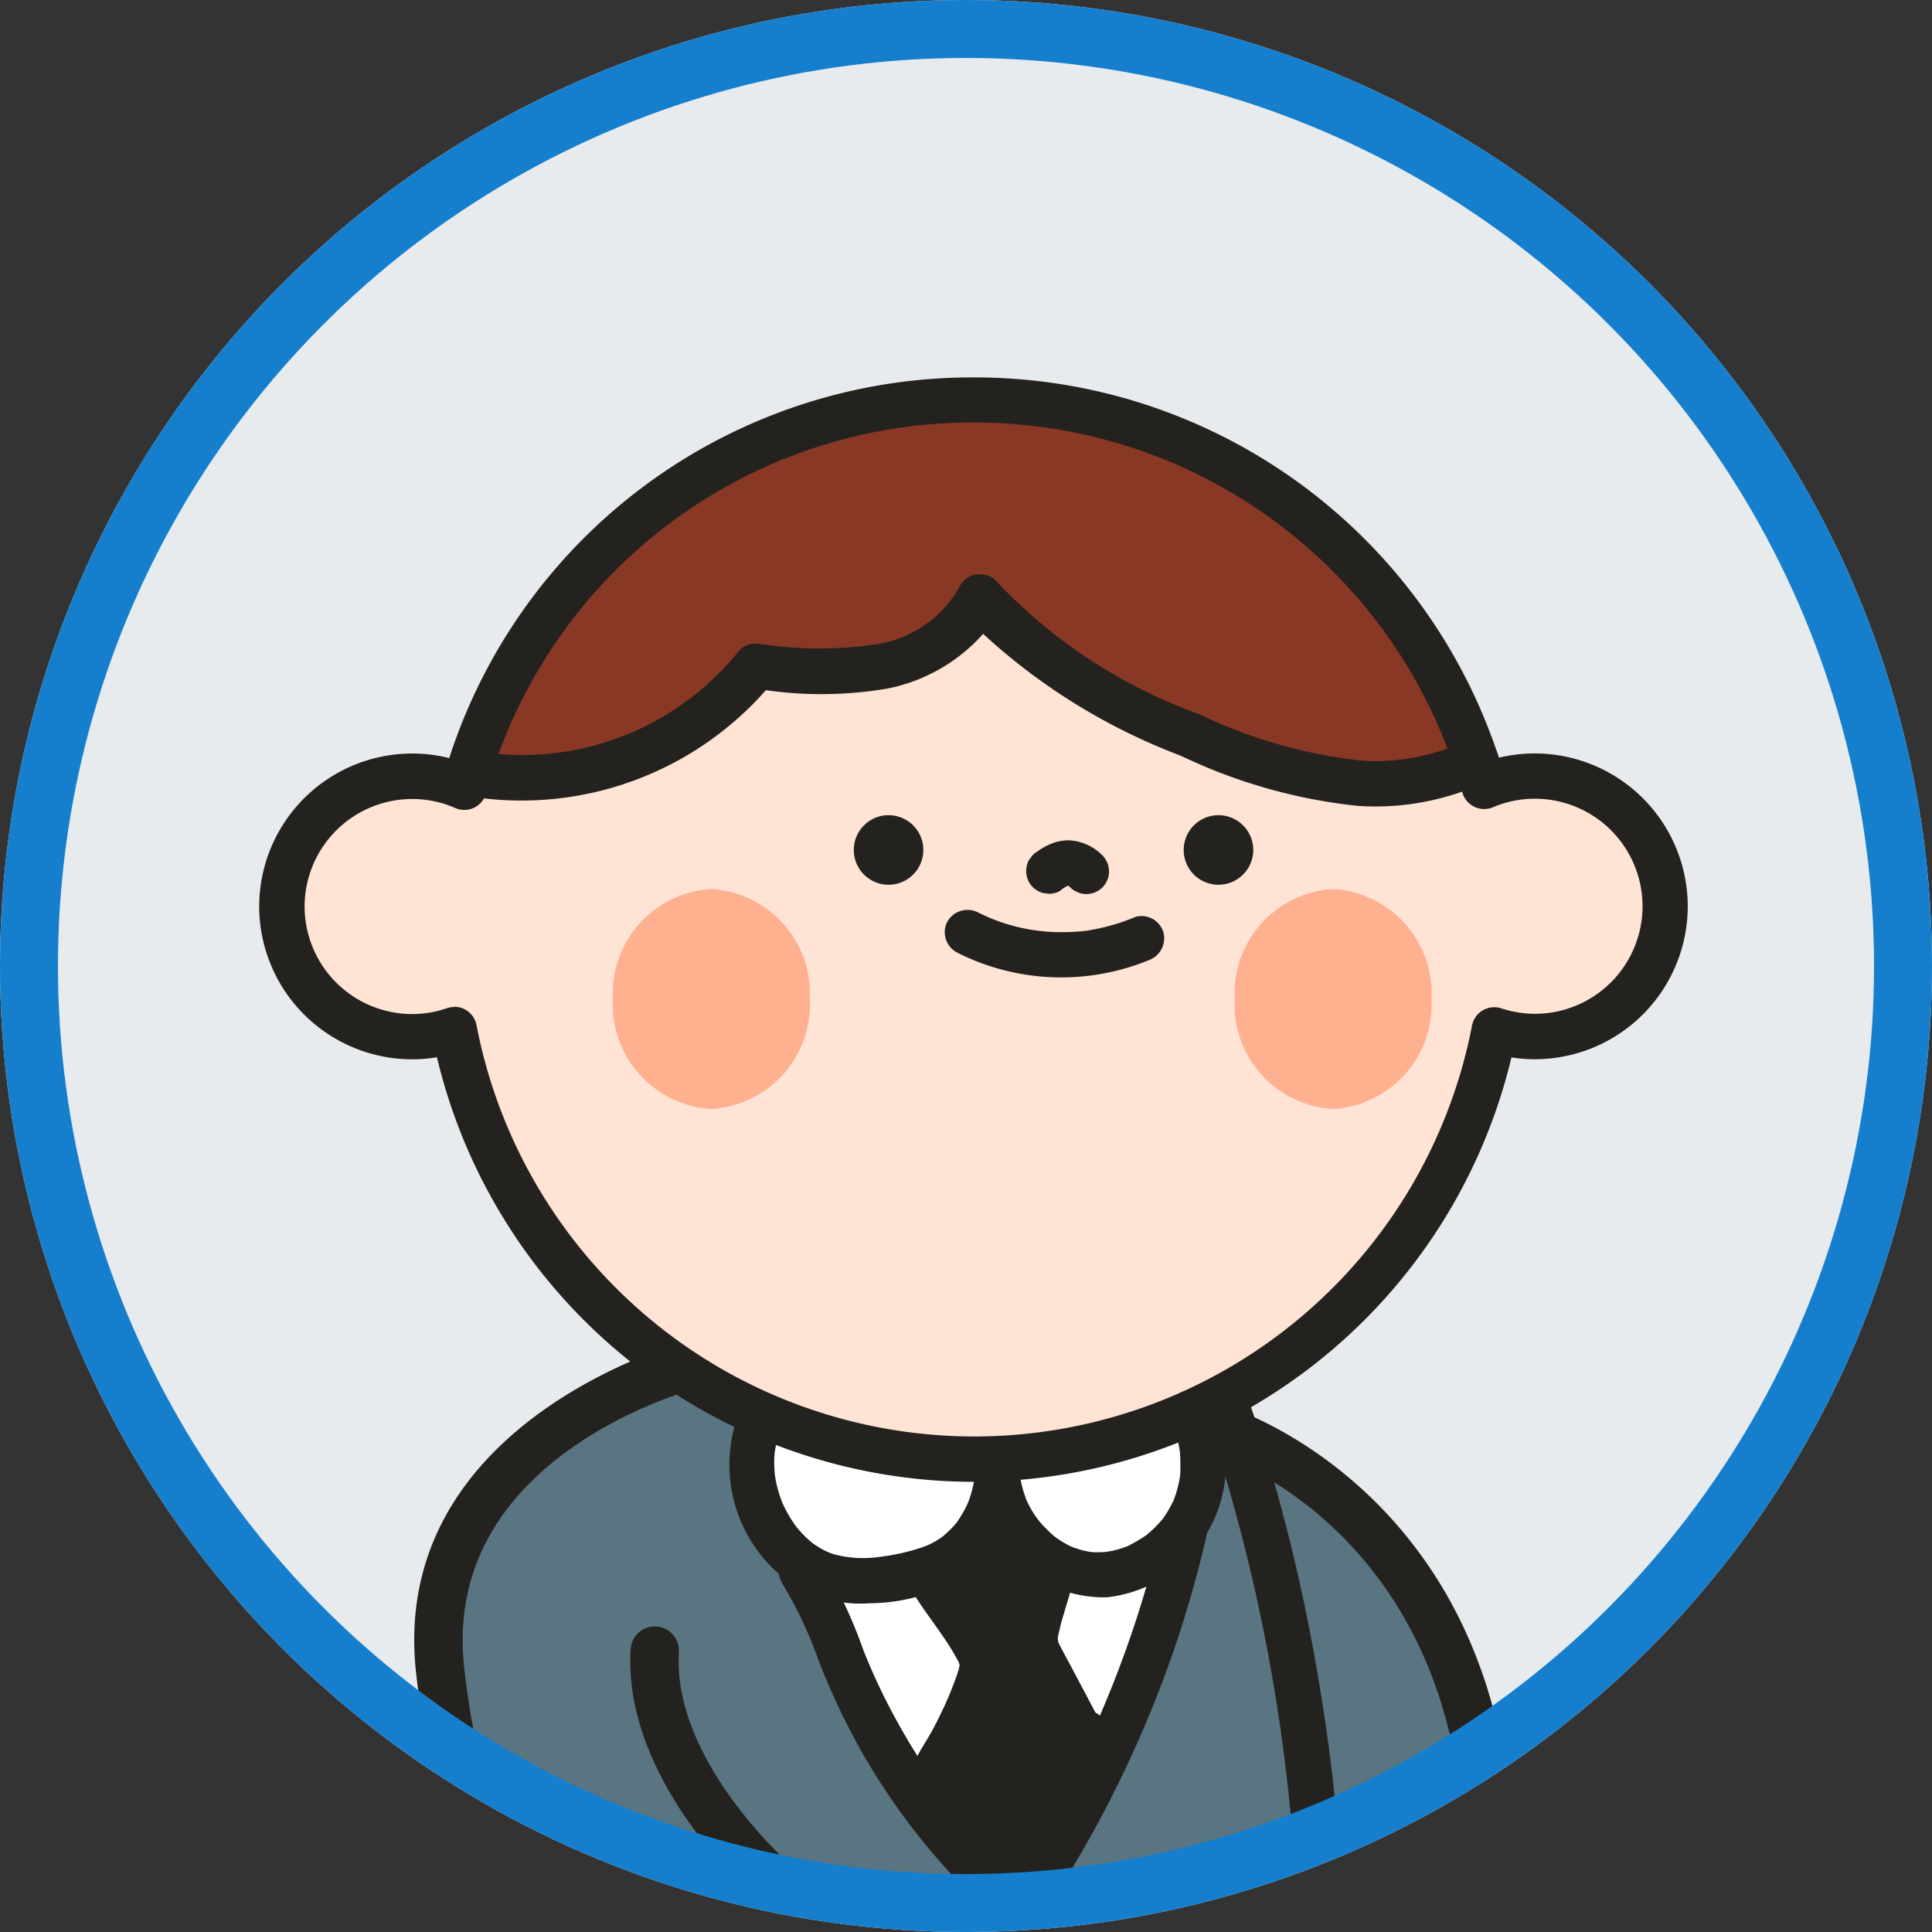 <svg xmlns="http://www.w3.org/2000/svg" xmlns:xlink="http://www.w3.org/1999/xlink" width="50" height="50" viewBox="0 0 50 50">
  <rect x="0" y="0" width="50" height="50" fill="#333333" stroke="none"/>
  <defs>
    <clipPath id="clip-path">
      <circle id="SVGID" cx="24" cy="24" r="24" transform="translate(0.001)" fill="none"/>
    </clipPath>
  </defs>
  <g id="profile." transform="translate(0.001)">
    <circle id="profile" cx="25" cy="25" r="25" transform="translate(-0.001)" fill="#e8ebed"/>
    <g id="그룹_679" data-name="그룹 679" transform="translate(1 1)">
      <g id="그룹_678" data-name="그룹 678" transform="translate(0 0)" clip-path="url(#clip-path)">
        <g id="그룹_677" data-name="그룹 677" transform="translate(5.706 8.764)">
          <g id="그룹_674" data-name="그룹 674" transform="translate(24.086 26.347)">
            <path id="패스_977" data-name="패스 977" d="M1886.751-50.765s7.866,2.312,6.875,13.2c0,0-2.984.973-4.711-.184Z" transform="translate(-1885.969 51.647)" fill="#597582"/>
            <path id="패스_978" data-name="패스 978" d="M1889.831-38.061a4.659,4.659,0,0,1-2.594-.67l-.225-.15-2.372-14.265.958.282c.083.024,8.348,2.588,7.322,13.854l-.037.411-.392.128A9.5,9.5,0,0,1,1889.831-38.061Zm-1.676-1.582a5.775,5.775,0,0,0,3.553.09c.535-7.615-3.543-10.672-5.48-11.684Z" transform="translate(-1884.641 53.147)" fill="#24221e"/>
          </g>
          <path id="패스_979" data-name="패스 979" d="M1839.01-54.014a39.254,39.254,0,0,0-3.676,9.718,39.189,39.189,0,0,0-.86,5.286c-.074.789-.777,2.205-.463,2.955.374.894,2.341,1.248,3.244,1.525a27.279,27.279,0,0,0,8.169,1.2,2.987,2.987,0,0,0,1.42-.257c.842-.457,1.132-1.586,1.962-2.066a17.031,17.031,0,0,0,1.054,2.275c.234.422,3.469-1,3.829-1.148,2.152-.865,2.453-2.4,2.42-4.708a46.613,46.613,0,0,0-2.537-14.491" transform="translate(-1828.63 80.04)" fill="#597582"/>
          <path id="패스_980" data-name="패스 980" d="M1837.5-55.3a40.1,40.1,0,0,0-3.033,7.257,39.675,39.675,0,0,0-.977,3.873q-.2,1.014-.35,2.037c-.1.706-.211,1.421-.256,2.133-.007.1.025-.123-.005.028-.009.044-.017.089-.026.133-.025.112-.054.224-.085.335-.065.236-.137.47-.2.706a4.044,4.044,0,0,0-.214,1.471c.111,1.057,1.069,1.54,1.972,1.859.413.146.836.258,1.259.371.509.136,1.01.3,1.519.431a28.4,28.4,0,0,0,4.041.756q1,.116,2.01.157a12.365,12.365,0,0,0,1.936-.013,2.612,2.612,0,0,0,1.678-.8,6.318,6.318,0,0,0,.5-.646c.068-.1.136-.192.2-.288.031-.044.063-.087.1-.131.056-.074-.051.063.007-.009l.068-.083a2.777,2.777,0,0,1,.236-.25c.038-.036.078-.071.119-.1-.089.069.078-.044.1-.057l-.862-.351a18.842,18.842,0,0,0,.768,1.762c.189.378.353.873.808.99a1.85,1.85,0,0,0,.846-.049,7.977,7.977,0,0,0,.835-.244c.6-.2,1.2-.441,1.782-.686a8.991,8.991,0,0,0,1.589-.754,3.838,3.838,0,0,0,1.488-1.884,7.145,7.145,0,0,0,.342-2.426,43.965,43.965,0,0,0-.588-7.18,46.733,46.733,0,0,0-1.972-7.913.6.6,0,0,0-.722-.41.593.593,0,0,0-.41.722,46.083,46.083,0,0,1,2.5,13.518c.016.493.029.987.018,1.48,0,.19-.012.38-.026.569q-.011.148-.027.294c0,.025-.024.187,0,.034-.006.046-.013.093-.02.139a5.061,5.061,0,0,1-.114.531q-.028.1-.063.209c-.014.041-.028.081-.043.121s-.091.2-.021.056a3.789,3.789,0,0,1-.216.406c-.038.059-.078.116-.119.173-.082.117.084-.093-.012.014-.038.043-.074.087-.113.129a3.253,3.253,0,0,1-.359.33c.112-.09-.012.007-.031.02-.039.028-.078.054-.119.081-.083.054-.168.105-.255.154s-.186.1-.28.143l-.15.068c.088-.038,0,0-.017.007l-.177.074c-.476.2-.953.4-1.435.582-.33.126-.661.246-1,.352-.148.047-.3.091-.448.129-.071.017-.141.034-.213.048l-.083.016c-.088.017-.04-.04.053-.006a.586.586,0,0,0-.155.01c-.151.009.14.036.037.007-.057-.016-.068-.049.09.04-.084-.047.242.162.162.165-.036,0-.185-.341-.21-.39a16.064,16.064,0,0,1-.784-1.744.6.6,0,0,0-.863-.35,3.771,3.771,0,0,0-1.092,1.119c-.069.1-.135.192-.2.288l-.1.131c-.04.054,0,0,.01-.012l-.067.083a3.028,3.028,0,0,1-.232.252q-.057.054-.117.1c-.051.043.007-.006.016-.011-.036.025-.072.049-.11.072a.81.81,0,0,1-.262.118c-.063.019-.127.035-.191.048a.832.832,0,0,1-.172.027c-.3.029-.6.025-.9.023q-.97-.006-1.939-.081a25.929,25.929,0,0,1-3.79-.579c-1-.228-1.99-.526-2.981-.8-.216-.06-.432-.125-.645-.2-.095-.032-.189-.066-.282-.1-.021-.008-.15-.06-.089-.034s-.01,0-.02-.009l-.109-.05c-.084-.04-.166-.081-.246-.127-.045-.025-.089-.052-.133-.08-.021-.014-.144-.1-.08-.051s-.034-.029-.051-.044-.058-.053-.084-.081c-.048-.051-.074-.1-.016-.01l-.067-.106c-.009-.015-.015-.033-.024-.047,0,.007.032.111.024.051a.915.915,0,0,0-.037-.14c.031.089.005.056,0-.019,0-.054,0-.108,0-.163s.005-.1.01-.146c0-.019.016-.123,0-.047s0-.015,0-.024c.021-.115.043-.228.071-.342.11-.459.269-.906.373-1.367.131-.583.146-1.2.221-1.79.079-.619.181-1.261.294-1.887q.347-1.916.881-3.792a38.231,38.231,0,0,1,2.7-6.907q.212-.416.434-.827a.6.6,0,0,0-.211-.8.594.594,0,0,0-.8.211" transform="translate(-1827.629 81.032)" fill="#24221e"/>
          <path id="패스_981" data-name="패스 981" d="M1857.5-45.669a14.375,14.375,0,0,1,1.168,2.541,16.675,16.675,0,0,0,3.66,5.44,1.028,1.028,0,0,0,.721.389c.327-.018.554-.323.727-.6a29.034,29.034,0,0,0,3.986-10.595" transform="translate(-1843.465 76.566)" fill="#fff"/>
          <path id="패스_982" data-name="패스 982" d="M1855.988-46.36a10.7,10.7,0,0,1,.964,2.043,18.752,18.752,0,0,0,.984,2.119,17.3,17.3,0,0,0,2.691,3.653,2.977,2.977,0,0,0,.905.737,1.193,1.193,0,0,0,1.265-.2,3.27,3.27,0,0,0,.663-.885q.307-.509.594-1.029A30.018,30.018,0,0,0,1866-44.227a29.108,29.108,0,0,0,1.326-5.1.6.6,0,0,0-.41-.722.594.594,0,0,0-.722.41,28.663,28.663,0,0,1-2.724,8.326q-.5.98-1.074,1.921c-.081.133-.159.27-.252.395.054-.072-.073.076-.09.094-.036.038-.028.061-.007.009l-.045.027c.054-.018.06-.021.02-.008-.057.025.011.006.025,0-.086.02-.064,0-.019,0-.1-.011-.054-.023-.023-.006a.966.966,0,0,1-.1-.064c.057.041-.1-.093-.117-.107-.063-.06-.124-.122-.185-.184a15.714,15.714,0,0,1-2.5-3.3q-.29-.506-.544-1.032c-.179-.37-.315-.685-.455-1.036A12.789,12.789,0,0,0,1857-46.952a.6.6,0,0,0-.8-.21.593.593,0,0,0-.21.8" transform="translate(-1842.464 77.553)" fill="#24221e"/>
          <path id="패스_983" data-name="패스 983" d="M1868.537-43.694c.262-1.029.822-2.134.212-3.111-.86-1.38-2.125-.327-3.2.341a.435.435,0,0,0-.213.222c-.223.792,1.178,2.428,1.561,3.091a1.217,1.217,0,0,1,.2.52,1.153,1.153,0,0,1-.09.444A11.16,11.16,0,0,1,1865.953-40c-.519.83,1,1.861,1.527,2.419.054.058.125.122.2.1a.225.225,0,0,0,.11-.089c.5-.623,1-1.244,1.5-1.871.029-.036.987-1.451.333-1.451l-1-1.889a1.264,1.264,0,0,1-.146-.36,1.263,1.263,0,0,1,.054-.53q0-.014.007-.029" transform="translate(-1848.387 75.927)" fill="#24221e"/>
          <path id="패스_984" data-name="패스 984" d="M1868.088-44.529c.262-1.007.752-2.077.364-3.121a2.245,2.245,0,0,0-.986-1.214,1.807,1.807,0,0,0-1.315-.123,4.4,4.4,0,0,0-1.175.553c-.172.106-.341.218-.511.328a1.686,1.686,0,0,0-.63.529c-.381.687.135,1.587.494,2.17s.81,1.1,1.124,1.7c.009.017.066.135.029.06.005.02.011.04.017.06,0-.056,0-.045,0,.031.018-.1-.03.105-.028.1-.013.042-.027.083-.041.124-.09.26-.182.489-.288.725s-.224.475-.349.707-.279.455-.4.691c-.417.818.159,1.62.724,2.185.251.252.524.479.782.723a1.34,1.34,0,0,0,.557.4c.438.113.69-.181.93-.482.4-.5.807-1,1.207-1.508a4.842,4.842,0,0,0,.448-.662,2.657,2.657,0,0,0,.373-1.013.8.8,0,0,0-.808-.9l.507.291-.714-1.349c-.11-.209-.228-.415-.331-.627-.017-.036-.019-.039-.007-.009-.006-.02-.013-.041-.02-.061.014.062,0-.052,0-.073,0-.041,0-.044,0-.011l.013-.066c.013-.054.025-.107.039-.16a.6.6,0,0,0-.41-.722.6.6,0,0,0-.722.41,1.859,1.859,0,0,0-.054.9,3.7,3.7,0,0,0,.376.806l.821,1.551a.59.59,0,0,0,.507.291c.111,0-.146-.032-.055-.006a.438.438,0,0,1-.257-.2c-.005-.009-.058-.163-.034-.074.016.059-.021-.181-.015-.063s-.008-.054.01-.063a.752.752,0,0,0-.021.087c-.016.059-.041.114-.058.172s.057-.121.01-.027c-.016.032-.03.066-.046.1-.032.064-.064.127-.1.189-.054.1-.112.2-.172.292-.033.052-.067.1-.1.153,0,0,.112-.141-.009.009l-.12.151-.265.332q-.264.332-.532.663l-.29.362-.145.18-.049.06c-.044.051-.042.05.009,0l.3-.08c.305,0,.252.132.19.046a.472.472,0,0,0-.049-.049l-.1-.091c-.083-.078-.168-.154-.253-.231-.187-.168-.374-.336-.549-.515-.08-.081-.159-.165-.233-.253-.021-.024-.04-.049-.061-.073.077.087.022.03.007.007-.039-.056-.077-.11-.112-.169-.025-.043-.046-.087-.07-.132.059.109.006.01-.012-.047a.308.308,0,0,0-.014-.056c-.033-.061-.007.113.005.044a.2.2,0,0,0,0-.056c-.025-.089-.031.1,0,.01a.255.255,0,0,0,.015-.054c0-.057-.062.067-.014.033s.076-.127.1-.175q.149-.245.285-.5c.182-.339.344-.686.493-1.04a3.849,3.849,0,0,0,.368-1.143,1.692,1.692,0,0,0-.313-1.008c-.227-.37-.493-.715-.736-1.075-.145-.214-.286-.433-.413-.658-.059-.1-.115-.209-.167-.317-.013-.026-.073-.163-.045-.094s0-.011-.011-.03-.024-.065-.036-.1c-.019-.059-.084-.2-.066-.261-.014.049.007.125.009.052,0-.021,0-.045,0-.066a.535.535,0,0,0,0-.064c.026.028-.052.145,0,.05.034-.066-.068.135-.063.116-.01.039-.049.032.011,0s.121-.076.18-.114l.369-.239a7.378,7.378,0,0,1,.707-.412c.023-.011.212-.093.1-.047.054-.021.108-.041.164-.06s.107-.033.162-.046l.092-.019c-.074.016-.071,0,0,0a1.9,1.9,0,0,1,.2,0c-.13-.008,0,.011.062.026.1.024.008,0-.014-.008l.1.058c.021.013.041.027.061.041-.1-.074.03.034.04.044s.134.158.1.107a1.841,1.841,0,0,1,.157.26,1.332,1.332,0,0,1,.068.2c.009.033.041.228.034.157a2.3,2.3,0,0,1,.007.286c0,.032,0,.064-.005.1,0,0-.016.15-.011.114-.016.118-.069.345-.111.5-.1.387-.235.767-.336,1.155a.6.6,0,0,0,.41.722.6.6,0,0,0,.722-.41" transform="translate(-1847.372 76.917)" fill="#24221e"/>
          <path id="패스_985" data-name="패스 985" d="M1854.226-53.659a3.1,3.1,0,0,0,1.855,3.974,4.1,4.1,0,0,0,1.87-.029,3.885,3.885,0,0,0,1.06-.345,2.748,2.748,0,0,0,1.379-2.435,2.847,2.847,0,0,0,2.236,2.726,2.754,2.754,0,0,0,2.923-1.829,3.288,3.288,0,0,0-.971-3.52" transform="translate(-1841.285 80.734)" fill="#fff"/>
          <path id="패스_986" data-name="패스 986" d="M1852.658-54.8a3.755,3.755,0,0,0,1.076,4.048,3.273,3.273,0,0,0,2.35.759,4.638,4.638,0,0,0,2.756-.92,3.385,3.385,0,0,0,1.135-2.567H1858.8a3.359,3.359,0,0,0,3.412,3.334,3.458,3.458,0,0,0,3.079-3.713,3.854,3.854,0,0,0-1.3-2.658.6.6,0,0,0-.83,0,.592.592,0,0,0,0,.831,2.943,2.943,0,0,1,.354.346c-.007-.008.106.132.058.07s.029.041.037.052c.059.084.113.171.163.26q.055.1.1.2c0-.01.069.158.039.084s.036.1.032.088a3.353,3.353,0,0,1,.142.519c.009.047.017.093.024.14,0-.026-.01-.105,0,.013.006.075.012.151.014.226,0,.094,0,.188,0,.282,0,.037-.006.075-.009.113-.014.179.024-.109-.009.067a3.027,3.027,0,0,1-.127.489c-.013.036-.026.071-.041.107.037-.087,0,0-.01.016-.048.092-.094.183-.149.271-.044.071-.092.141-.143.207.057-.074,0,0-.013.012-.031.034-.061.07-.092.1q-.085.091-.178.174l-.084.072c-.1.087.045-.024-.055.042a4.139,4.139,0,0,1-.423.249c-.1.051-.033.016-.009.006-.042.017-.084.033-.126.047a2.626,2.626,0,0,1-.284.082c-.039.009-.227.037-.108.024a2.49,2.49,0,0,1-.268.015c-.071,0-.143,0-.214-.01-.117-.009-.029,0,0,0-.052-.01-.1-.02-.157-.032-.087-.021-.171-.05-.256-.078-.02-.006-.1-.043-.009,0l-.1-.046a2.563,2.563,0,0,1-.235-.133c-.031-.019-.061-.039-.091-.06-.006,0-.142-.111-.056-.04a3.627,3.627,0,0,1-.392-.387c-.117-.131.033.049-.028-.034-.033-.045-.065-.091-.1-.137-.056-.086-.108-.174-.155-.266-.017-.033-.033-.067-.049-.1-.077-.156.03.1-.028-.066-.031-.089-.062-.177-.086-.267s-.044-.182-.059-.275c.018.109,0-.013,0-.04-.006-.066-.008-.132-.009-.2a.6.6,0,0,0-.587-.587.6.6,0,0,0-.587.587c0,.089,0,.177-.009.265,0,.014-.016.135-.006.068s-.01.053-.013.067a2.843,2.843,0,0,1-.146.5c-.035.091.033-.067-.009.02-.021.044-.042.087-.064.13q-.054.1-.116.2c-.021.032-.042.064-.064.1-.008.011-.065.09-.011.019a2.338,2.338,0,0,1-.188.213c-.053.054-.109.1-.166.154-.085.075-.035.029-.013.013q-.045.033-.092.064a1.932,1.932,0,0,1-.437.223,5.515,5.515,0,0,1-1.13.255,2.9,2.9,0,0,1-1.15-.061c-.062-.018-.122-.04-.183-.062.116.042-.039-.019-.079-.039a2.4,2.4,0,0,1-.367-.232c.1.076-.042-.039-.068-.064-.055-.05-.108-.1-.158-.155s-.089-.1-.131-.149c-.011-.013-.075-.1-.031-.039s-.047-.068-.056-.082a3.443,3.443,0,0,1-.217-.369c-.031-.06-.06-.122-.086-.184.01.022.038.1,0,0-.016-.048-.035-.1-.051-.144a3.8,3.8,0,0,1-.117-.468c0-.018-.019-.125-.009-.047s-.005-.057-.006-.073c-.008-.084-.011-.168-.012-.252s0-.168.01-.252c0-.034.007-.067.01-.1-.014.141.006-.023.01-.043a2.745,2.745,0,0,1,.142-.483.589.589,0,0,0-.41-.722.6.6,0,0,0-.722.41" transform="translate(-1840.283 81.721)" fill="#24221e"/>
          <g id="그룹_675" data-name="그룹 675" transform="translate(4.014 24.892)">
            <path id="패스_987" data-name="패스 987" d="M1838.81-55.383s-7.284,1.849-6.62,7.932c.861,7.88,5.048,8.975,5.048,8.975l3.681-3.389s-3.368-2.872-3.173-6.081" transform="translate(-1831.521 56.009)" fill="#597582"/>
            <path id="패스_988" data-name="패스 988" d="M1836.174-38.913a.623.623,0,0,1-.158-.02c-.188-.049-4.615-1.3-5.513-9.513-.715-6.548,7.01-8.587,7.088-8.607a.626.626,0,0,1,.761.453.626.626,0,0,1-.452.761h0c-.276.071-6.749,1.795-6.151,7.257.671,6.136,3.379,7.9,4.287,8.32l2.9-2.672c-.99-1-3.044-3.407-2.879-6.114a.624.624,0,0,1,.663-.587.626.626,0,0,1,.586.663c-.174,2.854,2.923,5.54,2.954,5.567a.627.627,0,0,1,.219.465.626.626,0,0,1-.2.472l-3.681,3.389A.626.626,0,0,1,1836.174-38.913Z" transform="translate(-1830.457 57.073)" fill="#24221e"/>
          </g>
          <path id="패스_989" data-name="패스 989" d="M1843.661-16.3c1.168-3.549,6.313-3.452,6.776.47a1.46,1.46,0,0,1-.817,1.555c-.594.216-1.376-.322-1.238-.939a.916.916,0,0,1-.656,1.075.917.917,0,0,1-1.062-.679.976.976,0,0,1-.477,1.08.644.644,0,0,1-.894-.563,1.07,1.07,0,0,1-1.52-.3,1.979,1.979,0,0,1-.112-1.7" transform="translate(-1834.669 57.915)" fill="#ffe3d4"/>
          <path id="패스_990" data-name="패스 990" d="M1842.118-17.494a4.383,4.383,0,0,1,1.9-2.382,4.172,4.172,0,0,1,2.668-.547,3.827,3.827,0,0,1,2.432,1.308,4.071,4.071,0,0,1,.744,1.407,2.887,2.887,0,0,1,.049,1.849,1.7,1.7,0,0,1-1.789,1.2,1.486,1.486,0,0,1-1.313-1.6.6.6,0,0,1,.556-.535.591.591,0,0,1,.607.476,1.513,1.513,0,0,1-1.13,1.758,1.518,1.518,0,0,1-1.745-1.152l1.156-.21a1.524,1.524,0,0,1-1.042,1.794,1.232,1.232,0,0,1-1.491-1.218l.972.489a1.652,1.652,0,0,1-2.247-.23,2.46,2.46,0,0,1-.325-2.406.6.6,0,0,1,.748-.36.6.6,0,0,1,.36.748,1.979,1.979,0,0,0-.107.651,1.741,1.741,0,0,0,.062.354c-.03-.094.034.071.039.08s.1.163.037.076a1.272,1.272,0,0,0,.109.124c-.076-.076.046.031.058.039s.156.078.061.038a1.382,1.382,0,0,0,.156.055c-.1-.029.044,0,.068.006.116.021-.045.023.061,0a.9.9,0,0,0,.1-.021c-.058.02-.067.021-.026,0a.7.7,0,0,0,.071-.036c-.057.038-.057.036,0-.009a.594.594,0,0,1,.971.489c0-.047-.015-.074,0-.011-.039-.166.028.029-.019-.048s.055.032-.01-.009.043.029.057.038c-.059-.04-.046,0,0,0l.047.015c-.059-.01-.068-.013-.026-.007.017,0,.11.022.046,0-.036,0-.037,0,0,0s.032,0-.034.013c.04-.031.059-.033.01,0a.883.883,0,0,0,.081-.071c-.073.071,0-.013.017-.034.05-.071-.025.069.008-.013a1.027,1.027,0,0,0,.044-.132c-.015.06,0,.018,0-.019,0-.013.006-.157.008-.092s-.014-.091-.015-.091a.6.6,0,0,1,.473-.682.6.6,0,0,1,.682.472c.036.144-.053-.084.02.045.031.055.029.038-.005,0a1.33,1.33,0,0,0,.1.115c-.063-.057-.01-.016.028.01s-.073-.018.026.016c0,0,.143.043.074.029s.065,0,.079.005c-.11-.009.02-.006.053-.012-.08.014-.035.015.02-.012s.08-.063.02-.009c.011-.01.113-.1.062-.049s.036-.053.045-.065c.073-.093-.006.062.026-.051,0-.014.038-.146.025-.075s0-.08,0-.08c0,.1-.007-.011-.016-.052l1.163-.059c-.005.029-.011.179-.017.106-.007-.1.043.122.005.022-.03-.08.04.068.049.086-.059-.106.01-.018.041.029s-.017-.015-.029-.023c.026.017.05.038.076.055.043.029.122.054.031.024.052.017.106.034.157.054s-.02-.007-.031-.007a.879.879,0,0,1,.094.009c.043.006.083-.021-.011,0,.02-.005.051,0,.069-.011.054-.031-.026.013-.036.017.026-.01.051-.02.077-.032s.161-.109.078-.039c.021-.018.042-.034.063-.052s.086-.082.045-.039.027-.036.036-.048.032-.045.046-.068.074-.142.038-.061a1.861,1.861,0,0,0,.069-.184c.008-.027.016-.054.023-.082-.016.059,0,.016,0-.02.008-.066.016-.131.018-.2,0-.028,0-.056,0-.084,0,.027.012.1,0-.016s-.033-.235-.056-.352-.046-.206-.075-.307c-.006-.022-.051-.156-.024-.083s0,0-.006-.013c-.014-.035-.027-.071-.041-.107a3.91,3.91,0,0,0-.266-.531c-.059-.1.061.083-.007-.01-.028-.039-.056-.08-.086-.118-.058-.076-.12-.15-.185-.22s-.124-.123-.186-.185c.066.067.047.04-.007,0s-.083-.066-.125-.1c-.069-.051-.14-.1-.213-.144l-.1-.06c-.019-.011-.167-.086-.089-.049s-.058-.026-.075-.033l-.109-.044c-.085-.034-.171-.063-.258-.09-.044-.013-.088-.025-.132-.037-.021-.005-.145-.034-.06-.016s-.054-.01-.08-.014l-.136-.02a4.175,4.175,0,0,0-.532-.027c-.1,0,.109-.011-.026,0l-.119.011q-.139.014-.276.04t-.254.056l-.135.038c-.134.039.073-.029-.023.007a4.193,4.193,0,0,0-.519.232c-.042.023-.083.046-.125.071l-.053.032c-.118.07.076-.055.01-.008-.084.061-.17.12-.251.186s-.161.137-.237.21c-.041.04-.08.081-.12.122-.094.1.034-.047-.029.031a4.241,4.241,0,0,0-.392.567c-.026.047-.052.094-.076.142.057-.112-.017.04-.033.078-.052.119-.1.239-.138.362a.6.6,0,0,1-.748.36.594.594,0,0,1-.36-.748" transform="translate(-1833.68 58.915)" fill="#24221e"/>
          <path id="패스_991" data-name="패스 991" d="M1896.269-19.343c-1.167-3.549-6.312-3.452-6.776.47a1.459,1.459,0,0,0,.817,1.555c.594.216,1.376-.322,1.238-.939a.917.917,0,0,0,.657,1.075.917.917,0,0,0,1.062-.679.974.974,0,0,0,.477,1.08.644.644,0,0,0,.894-.563,1.07,1.07,0,0,0,1.52-.3,1.979,1.979,0,0,0,.111-1.7" transform="translate(-1863.602 59.83)" fill="#ffe3d4"/>
          <path id="패스_992" data-name="패스 992" d="M1895.833-20.537a4.384,4.384,0,0,0-1.9-2.382,4.171,4.171,0,0,0-2.668-.547,3.826,3.826,0,0,0-2.432,1.308,4.07,4.07,0,0,0-.744,1.407,2.889,2.889,0,0,0-.049,1.849,1.7,1.7,0,0,0,1.789,1.2,1.486,1.486,0,0,0,1.313-1.6.6.6,0,0,0-.556-.535.591.591,0,0,0-.607.476,1.514,1.514,0,0,0,1.13,1.758,1.517,1.517,0,0,0,1.744-1.152l-1.156-.21a1.524,1.524,0,0,0,1.043,1.794,1.232,1.232,0,0,0,1.491-1.218l-.972.489a1.652,1.652,0,0,0,2.247-.23,2.46,2.46,0,0,0,.325-2.406.6.6,0,0,0-.748-.36.6.6,0,0,0-.36.748,1.982,1.982,0,0,1,.107.651,1.759,1.759,0,0,1-.061.354c.03-.094-.034.071-.039.08s-.1.163-.037.076a1.321,1.321,0,0,1-.109.124c.076-.076-.046.031-.059.039s-.156.078-.061.038a1.319,1.319,0,0,1-.156.055c.1-.029-.044,0-.067.006-.115.021.044.023-.061,0a.881.881,0,0,1-.1-.021c.058.02.066.021.026,0a.665.665,0,0,1-.071-.036c.057.038.057.036,0-.009a.594.594,0,0,0-.971.49c0-.047.015-.075,0-.011.039-.166-.028.029.019-.047s-.056.031.01-.009-.043.029-.057.038c.059-.04.046,0,0,0l-.046.015c.059-.01.068-.013.026-.007-.017,0-.11.022-.046,0,.035,0,.037,0,0,0s-.032-.005.033.013c-.04-.031-.059-.033-.009,0a.772.772,0,0,1-.082-.071c.073.071,0-.013-.017-.034-.05-.071.024.069-.008-.013a1.01,1.01,0,0,1-.045-.132c.015.06,0,.018,0-.019,0-.013-.007-.157-.008-.092s.014-.091.014-.09a.6.6,0,0,0-.473-.683.6.6,0,0,0-.683.472c-.035.144.053-.084-.019.045-.031.055-.03.038.005,0a1.414,1.414,0,0,1-.1.115c.063-.057.01-.016-.029.01s.073-.018-.027.016c0,0-.143.043-.075.029s-.064,0-.079.005c.11-.009-.02-.006-.052-.012.08.014.035.015-.02-.012s-.081-.063-.021-.009c-.011-.01-.113-.1-.062-.049s-.036-.053-.045-.065c-.073-.093.006.062-.026-.05,0-.014-.038-.147-.025-.076s0-.08,0-.08c0,.1.007-.011.016-.052l-1.163-.059c.006.029.011.179.017.106.007-.1-.043.122-.005.022.03-.08-.04.068-.05.086.059-.106-.01-.018-.041.029s.017-.015.028-.023c-.026.017-.05.038-.076.055-.043.029-.122.054-.031.024-.052.017-.106.034-.157.054s.02-.007.031-.007a.879.879,0,0,0-.093.009c-.043.006-.083-.021.011,0a.318.318,0,0,1-.069-.011c-.054-.032.026.013.036.017-.026-.01-.051-.02-.077-.032s-.161-.109-.078-.039c-.021-.018-.042-.034-.062-.052s-.086-.082-.045-.039-.027-.036-.036-.048-.032-.044-.047-.068-.073-.142-.038-.061a1.888,1.888,0,0,1-.069-.184c-.008-.027-.016-.054-.023-.082.016.059,0,.016,0-.02-.008-.066-.016-.131-.018-.2,0-.028,0-.056,0-.084,0,.027-.013.1,0-.016s.032-.235.056-.352.045-.206.074-.307c.006-.023.051-.156.024-.083s0,0,.006-.013c.014-.036.026-.071.041-.107a3.87,3.87,0,0,1,.266-.531c.058-.1-.061.083.006-.01.029-.039.056-.08.086-.118.058-.076.12-.15.186-.22s.125-.123.186-.185c-.067.067-.047.04.007,0s.083-.066.125-.1c.069-.051.14-.1.213-.144l.1-.06c.02-.011.168-.086.089-.049s.058-.026.075-.033l.109-.045q.127-.05.259-.09c.044-.013.088-.025.132-.037.021-.005.145-.034.06-.016s.054-.01.08-.014c.045-.007.09-.014.136-.02a4.174,4.174,0,0,1,.532-.027c.1,0-.109-.011.026,0l.119.011q.139.014.276.04c.086.016.17.034.254.056l.135.038c.134.039-.073-.029.023.007a4.17,4.17,0,0,1,.519.232c.042.023.084.046.124.071l.053.032c.119.07-.075-.055-.01-.008.085.061.17.12.251.186s.161.137.236.21c.041.04.081.081.12.122.094.1-.034-.047.029.031a4.22,4.22,0,0,1,.392.567c.026.047.052.094.076.142-.057-.112.017.04.033.078.052.119.1.239.138.362a.6.6,0,0,0,.748.36.6.6,0,0,0,.36-.748" transform="translate(-1862.613 60.83)" fill="#24221e"/>
          <g id="그룹_676" data-name="그룹 676">
            <path id="패스_993" data-name="패스 993" d="M1841.676-115.791a10.584,10.584,0,0,0,3.238.008,3.58,3.58,0,0,0,2.567-1.8,13.9,13.9,0,0,0,5.422,3.57,13.407,13.407,0,0,0,4.406,1.256,5.96,5.96,0,0,0,3.012-.578,13.706,13.706,0,0,0-12.992-9.346,13.707,13.707,0,0,0-13.091,9.656,7.792,7.792,0,0,0,7.438-2.762" transform="translate(-1828.823 123.272)" fill="#893825"/>
            <path id="패스_994" data-name="패스 994" d="M1856.7-113.16c-.141,0-.283,0-.425-.013a13.954,13.954,0,0,1-4.6-1.3,15.774,15.774,0,0,1-5.117-3.154,4.461,4.461,0,0,1-2.521,1.424,10.25,10.25,0,0,1-3.1.034,8.446,8.446,0,0,1-7.8,2.723.585.585,0,0,1-.4-.272.587.587,0,0,1-.061-.479,14.221,14.221,0,0,1,13.653-10.07,14.276,14.276,0,0,1,13.548,9.746.587.587,0,0,1-.292.711,6.486,6.486,0,0,1-2.887.653m-10.218-6.012a.587.587,0,0,1,.452.213,13.412,13.412,0,0,0,5.2,3.4,12.96,12.96,0,0,0,4.21,1.209,5.567,5.567,0,0,0,2.238-.312,13.1,13.1,0,0,0-12.253-8.44,13.048,13.048,0,0,0-12.307,8.578,7.163,7.163,0,0,0,6.186-2.626.585.585,0,0,1,.528-.228,10.124,10.124,0,0,0,3.059.017,2.986,2.986,0,0,0,2.154-1.481.586.586,0,0,1,.458-.33.589.589,0,0,1,.072,0" transform="translate(-1827.825 124.27)" fill="#24221e"/>
            <path id="패스_995" data-name="패스 995" d="M1853.635-104.284a3.351,3.351,0,0,0-1.315.267c-.062-.222-.131-.44-.2-.657a5.961,5.961,0,0,1-3.012.578,13.4,13.4,0,0,1-4.406-1.256,13.91,13.91,0,0,1-5.422-3.57,3.579,3.579,0,0,1-2.566,1.8,10.6,10.6,0,0,1-3.238-.008,7.793,7.793,0,0,1-7.438,2.762c-.037.12-.075.24-.109.362a3.356,3.356,0,0,0-1.349-.283,3.371,3.371,0,0,0-3.37,3.371,3.37,3.37,0,0,0,3.37,3.37,3.363,3.363,0,0,0,1.09-.184,13.708,13.708,0,0,0,13.459,11.118,13.708,13.708,0,0,0,13.457-11.105,3.363,3.363,0,0,0,1.054.171,3.371,3.371,0,0,0,3.371-3.37,3.371,3.371,0,0,0-3.371-3.371" transform="translate(-1820.617 114.608)" fill="#ffe3d4"/>
            <path id="패스_996" data-name="패스 996" d="M1838.127-87.019a14.3,14.3,0,0,1-13.906-10.988,3.947,3.947,0,0,1-.643.053,3.962,3.962,0,0,1-3.957-3.957,3.962,3.962,0,0,1,3.957-3.957,3.931,3.931,0,0,1,1.008.13.591.591,0,0,1,.552-.2,7.2,7.2,0,0,0,6.869-2.54.588.588,0,0,1,.529-.228,10.131,10.131,0,0,0,3.058.017,2.987,2.987,0,0,0,2.154-1.481.588.588,0,0,1,.458-.33.587.587,0,0,1,.524.209,13.411,13.411,0,0,0,5.2,3.4,12.954,12.954,0,0,0,4.21,1.209,5.387,5.387,0,0,0,2.712-.516.586.586,0,0,1,.487-.019.587.587,0,0,1,.333.357l.033.1a3.957,3.957,0,0,1,.93-.11,3.962,3.962,0,0,1,3.957,3.957,3.962,3.962,0,0,1-3.957,3.957,3.956,3.956,0,0,1-.606-.047,14.306,14.306,0,0,1-13.9,10.982m-13.459-12.293a.584.584,0,0,1,.294.079.586.586,0,0,1,.282.4,13.125,13.125,0,0,0,12.882,10.642,13.128,13.128,0,0,0,12.88-10.629.586.586,0,0,1,.279-.4.589.589,0,0,1,.481-.051,2.786,2.786,0,0,0,.871.141,2.786,2.786,0,0,0,2.783-2.783,2.786,2.786,0,0,0-2.783-2.783,2.761,2.761,0,0,0-1.086.22.588.588,0,0,1-.484-.011.588.588,0,0,1-.311-.371l-.006-.021a6.783,6.783,0,0,1-2.68.37,13.954,13.954,0,0,1-4.6-1.3,15.768,15.768,0,0,1-5.116-3.154,4.462,4.462,0,0,1-2.522,1.424,10.235,10.235,0,0,1-3.1.034,8.429,8.429,0,0,1-7.294,2.8.588.588,0,0,1-.259.242.585.585,0,0,1-.487.007,2.769,2.769,0,0,0-1.114-.233,2.787,2.787,0,0,0-2.784,2.783,2.787,2.787,0,0,0,2.784,2.783,2.779,2.779,0,0,0,.9-.152.588.588,0,0,1,.19-.031" transform="translate(-1819.62 115.605)" fill="#24221e"/>
            <path id="패스_997" data-name="패스 997" d="M1862.965-92.774a.9.9,0,0,1-.9.9.9.9,0,0,1-.9-.9.9.9,0,0,1,.9-.9.9.9,0,0,1,.9.9" transform="translate(-1845.776 105.007)" fill="#24221e"/>
            <path id="패스_998" data-name="패스 998" d="M1886.014-92.774a.9.9,0,0,1-.9.9.9.9,0,0,1-.9-.9.9.9,0,0,1,.9-.9.9.9,0,0,1,.9.9" transform="translate(-1860.287 105.007)" fill="#24221e"/>
            <path id="패스_999" data-name="패스 999" d="M1874.1-90.627a1.228,1.228,0,0,1,.262-.158l-.14.059a.712.712,0,0,1,.166-.046l-.156.021a.571.571,0,0,1,.147,0l-.156-.021a.6.6,0,0,1,.143.039l-.141-.059a.791.791,0,0,1,.165.1l-.119-.092a1.118,1.118,0,0,1,.088.077.612.612,0,0,0,.415.172.6.6,0,0,0,.415-.172.593.593,0,0,0,.172-.415.6.6,0,0,0-.172-.415,1.3,1.3,0,0,0-.871-.39,1.355,1.355,0,0,0-.271.03.705.705,0,0,0-.131.039,1.635,1.635,0,0,0-.409.22.446.446,0,0,0-.165.152.446.446,0,0,0-.105.2.6.6,0,0,0,.059.452.593.593,0,0,0,.351.27l.156.021a.582.582,0,0,0,.3-.08" transform="translate(-1853.366 103.91)" fill="#24221e"/>
            <path id="패스_1000" data-name="패스 1000" d="M1849.429-85.671a2.709,2.709,0,0,1-2.548,2.846,2.709,2.709,0,0,1-2.548-2.846,2.709,2.709,0,0,1,2.548-2.846,2.709,2.709,0,0,1,2.548,2.846" transform="translate(-1835.179 101.761)" fill="#ffb18f"/>
            <path id="패스_1001" data-name="패스 1001" d="M1892.864-85.671a2.709,2.709,0,0,1-2.548,2.846,2.709,2.709,0,0,1-2.547-2.846,2.709,2.709,0,0,1,2.547-2.846,2.709,2.709,0,0,1,2.548,2.846" transform="translate(-1862.524 101.761)" fill="#ffb18f"/>
            <path id="패스_1002" data-name="패스 1002" d="M1867.8-85.971a5.97,5.97,0,0,0,4.966.225.606.606,0,0,0,.41-.722.59.59,0,0,0-.722-.41,5.3,5.3,0,0,1-1.066.323,3.113,3.113,0,0,1-.463.06,5.49,5.49,0,0,1-.558.011,4.783,4.783,0,0,1-1.975-.5.6.6,0,0,0-.8.211.592.592,0,0,0,.21.8" transform="translate(-1849.771 100.842)" fill="#24221e"/>
          </g>
        </g>
      </g>
    </g>
    <g id="profile-2" data-name="profile" transform="translate(-0.001)" fill="none" stroke="#157fce" stroke-width="1.5">
      <circle cx="25" cy="25" r="25" stroke="none"/>
      <circle cx="25" cy="25" r="24.25" fill="none"/>
    </g>
  </g>
</svg>
